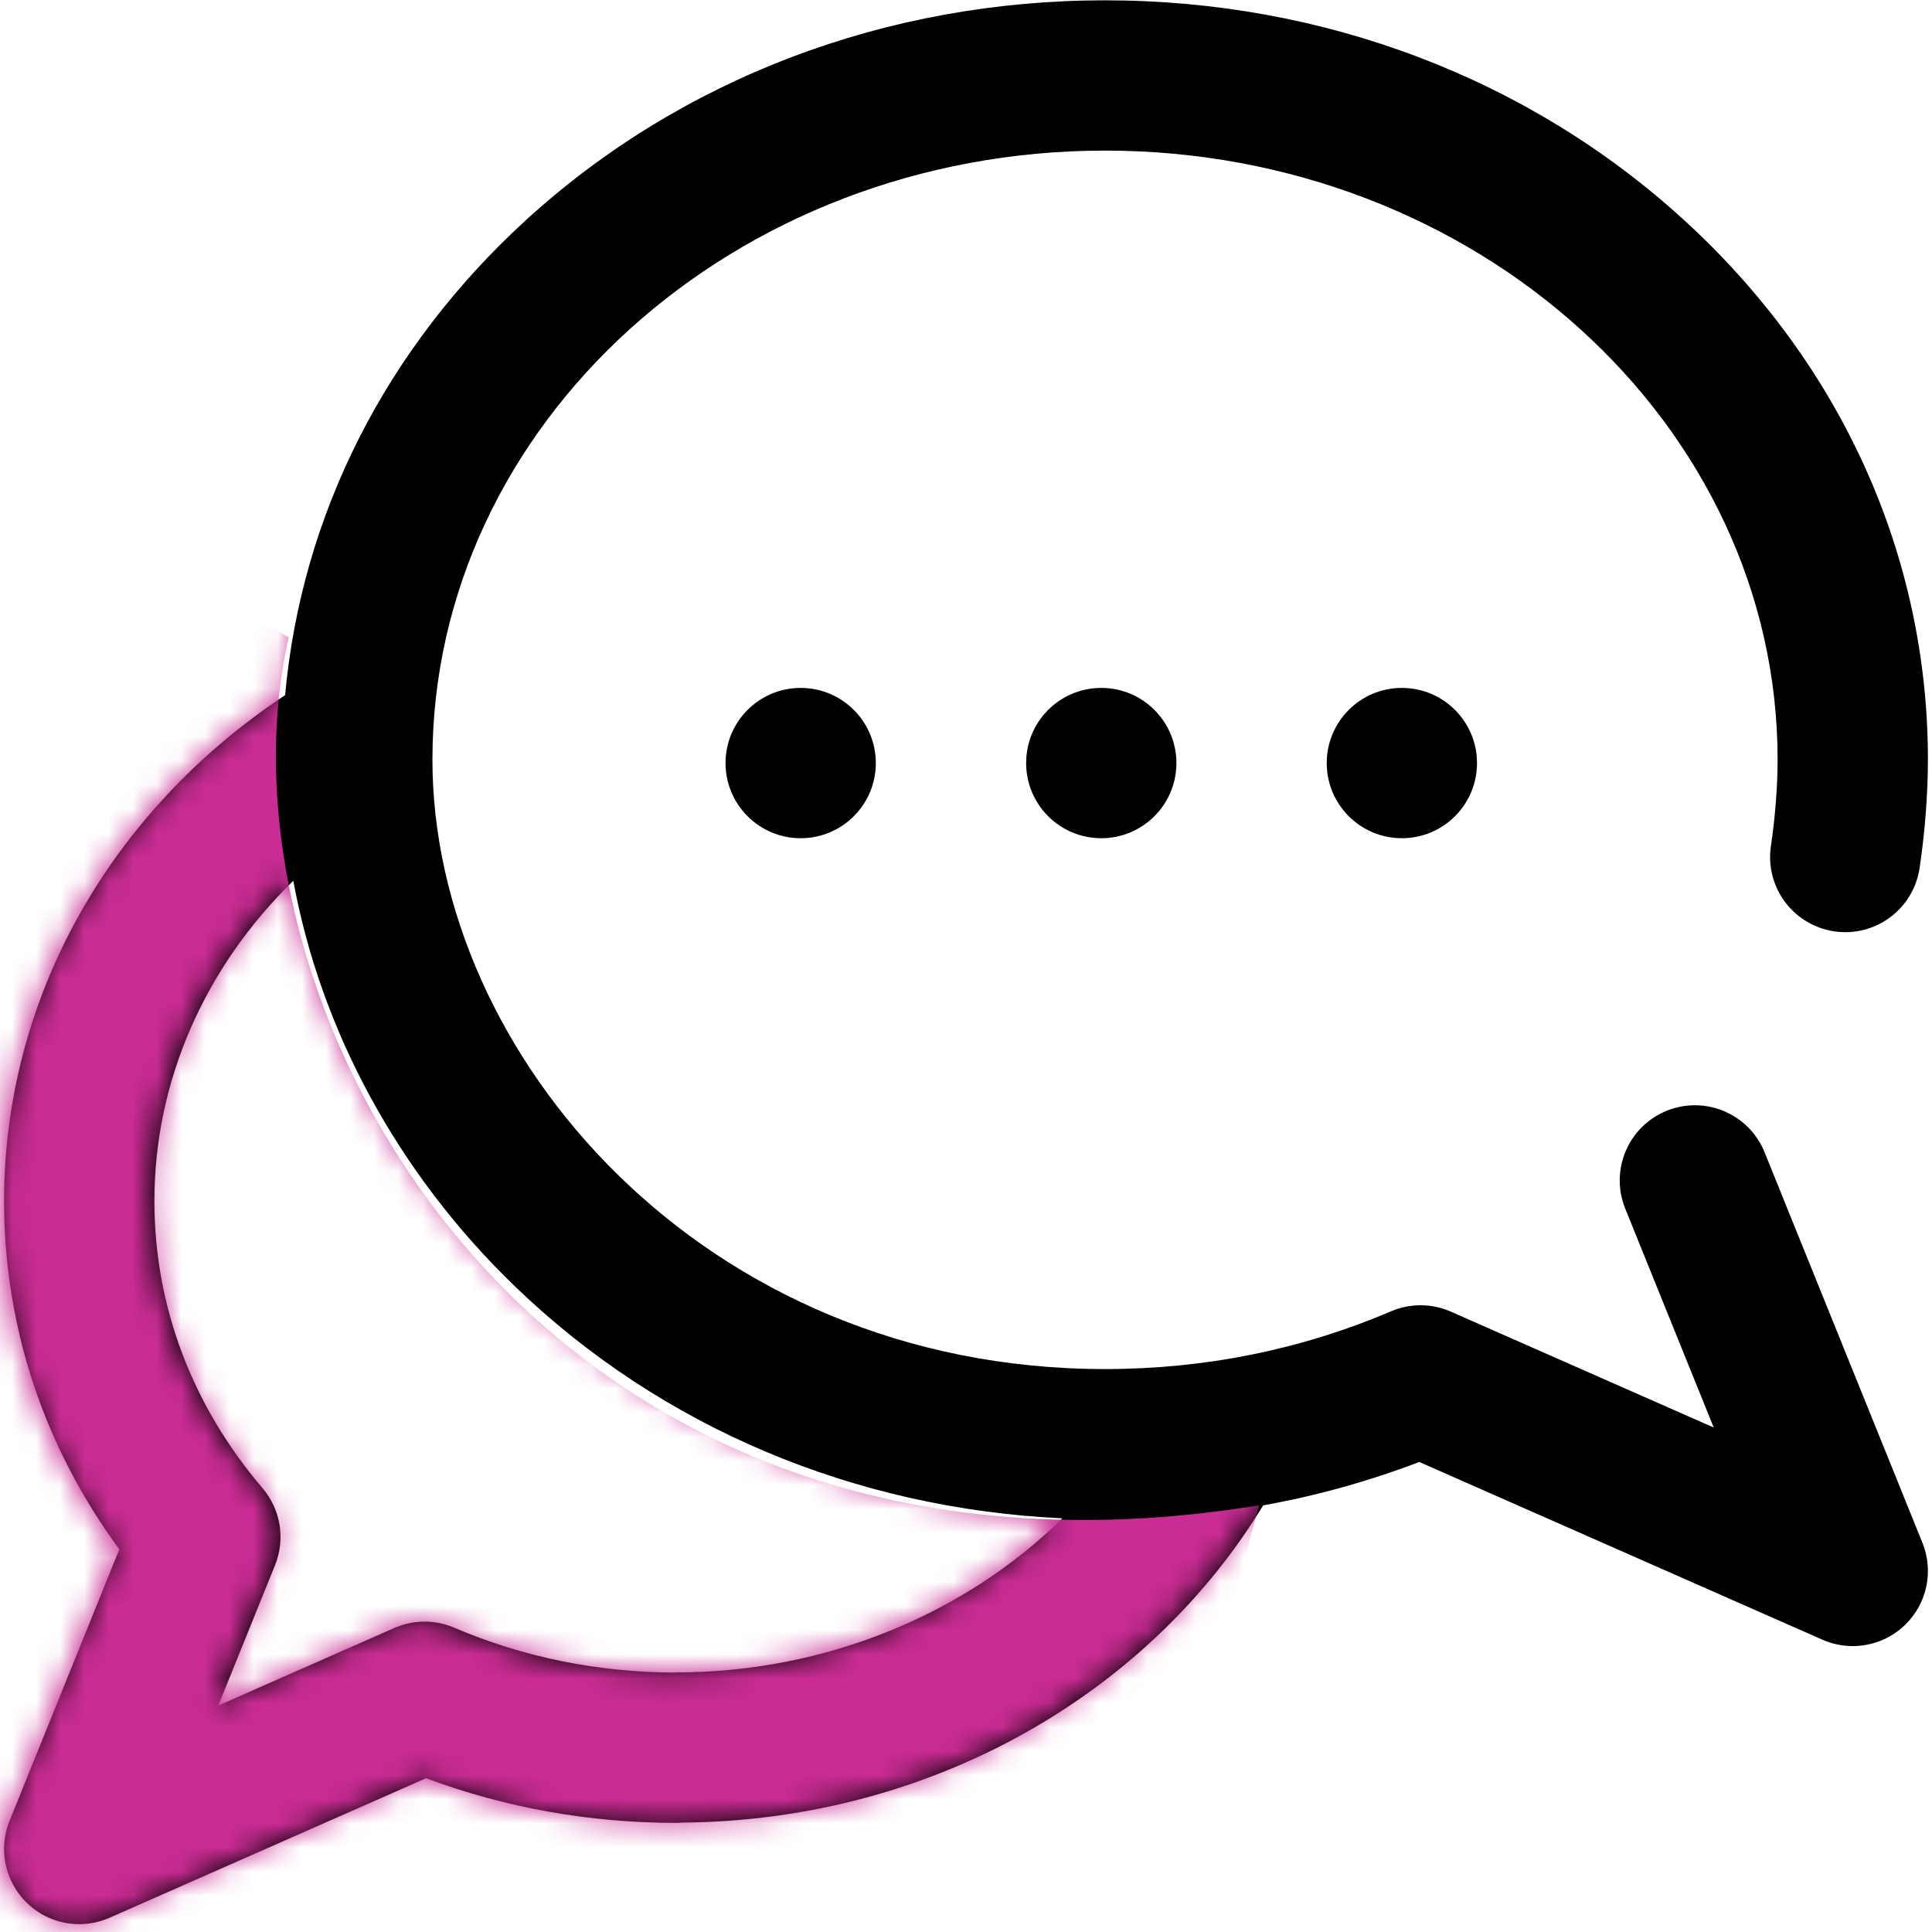 <svg width="80" height="80" viewBox="0 0 80 80" fill="none" xmlns="http://www.w3.org/2000/svg">
<path d="M73.067 47.713C72.423 46.12 70.609 45.349 69.016 45.994C67.423 46.638 66.653 48.452 67.297 50.045L70.962 59.111L60.078 54.313C59.29 53.965 58.393 53.96 57.601 54.298C53.881 55.885 49.896 56.69 45.757 56.69C29.097 56.69 17.906 43.646 17.906 31.463C17.906 17.553 30.4 6.236 45.757 6.236C61.114 6.236 73.607 17.553 73.607 31.463C73.607 32.548 73.506 33.848 73.33 35.028C73.077 36.728 74.249 38.311 75.949 38.565C77.649 38.819 79.232 37.646 79.486 35.946C79.708 34.454 79.831 32.862 79.831 31.463C79.831 23.01 76.251 15.078 69.751 9.129C63.328 3.25 54.807 0.013 45.757 0.013C36.707 0.013 28.186 3.25 21.762 9.129C15.954 14.445 12.48 21.345 11.806 28.785C4.5 33.624 0.169 41.377 0.169 49.727C0.169 54.944 1.813 59.894 4.941 64.153L0.396 75.397C-0.079 76.571 0.205 77.915 1.115 78.797C1.708 79.372 2.488 79.675 3.281 79.675C3.705 79.675 4.132 79.588 4.536 79.41L17.641 73.633C20.938 74.86 24.422 75.482 28.02 75.482C28.097 75.482 28.174 75.476 28.25 75.47C33.453 75.431 38.51 74.062 42.891 71.501C46.814 69.207 50.042 66.056 52.305 62.334C54.514 61.938 56.673 61.338 58.769 60.537L75.464 67.897C75.868 68.075 76.295 68.161 76.718 68.161C77.511 68.161 78.293 67.858 78.885 67.283C79.795 66.402 80.079 65.057 79.604 63.883L73.067 47.713ZM28.02 69.25C27.977 69.25 27.936 69.255 27.894 69.257C24.716 69.24 21.658 68.616 18.802 67.397C18.01 67.059 17.113 67.065 16.326 67.412L9.038 70.624L11.389 64.809C11.823 63.734 11.624 62.507 10.872 61.624C7.942 58.186 6.393 54.072 6.393 49.727C6.393 44.755 8.485 40.043 12.145 36.47C13.284 42.682 16.499 48.624 21.35 53.292C27.385 59.101 35.368 62.466 43.989 62.871C39.942 66.855 34.15 69.25 28.02 69.25Z" fill="black"/>
<path d="M45.602 34.709C47.32 34.709 48.713 33.316 48.713 31.597C48.713 29.878 47.32 28.485 45.602 28.485C43.883 28.485 42.49 29.878 42.49 31.597C42.49 33.316 43.883 34.709 45.602 34.709Z" fill="black"/>
<path d="M58.048 34.709C59.767 34.709 61.16 33.316 61.16 31.597C61.16 29.878 59.767 28.485 58.048 28.485C56.33 28.485 54.937 29.878 54.937 31.597C54.937 33.316 56.33 34.709 58.048 34.709Z" fill="black"/>
<path d="M33.154 34.709C34.873 34.709 36.266 33.316 36.266 31.597C36.266 29.878 34.873 28.485 33.154 28.485C31.436 28.485 30.043 29.878 30.043 31.597C30.043 33.316 31.436 34.709 33.154 34.709Z" fill="black"/>
<mask id="mask0_280_6" style="mask-type:alpha" maskUnits="userSpaceOnUse" x="0" y="0" width="80" height="80">
<path d="M72.898 47.7C72.254 46.107 70.44 45.337 68.847 45.981C67.254 46.625 66.484 48.439 67.128 50.032L70.793 59.098L59.908 54.3C59.121 53.953 58.224 53.947 57.432 54.285C53.712 55.872 49.727 56.677 45.588 56.677C28.928 56.677 17.737 43.633 17.737 31.45C17.737 17.54 30.231 6.224 45.588 6.224C60.945 6.224 73.439 17.54 73.439 31.45C73.439 32.535 73.337 33.835 73.161 35.015C72.908 36.715 74.08 38.299 75.78 38.552C77.48 38.806 79.063 37.633 79.317 35.934C79.54 34.441 79.662 32.849 79.662 31.45C79.662 22.997 76.083 15.065 69.582 9.116C63.159 3.238 54.638 0 45.588 0C36.538 0 28.017 3.238 21.593 9.116C15.785 14.432 12.311 21.333 11.637 28.773C4.331 33.611 0 41.364 0 49.715C0 54.931 1.644 59.881 4.772 64.141L0.227 75.384C-0.248 76.558 0.037 77.903 0.946 78.784C1.539 79.359 2.319 79.662 3.113 79.662C3.536 79.662 3.963 79.576 4.367 79.398L17.472 73.621C20.769 74.848 24.254 75.469 27.851 75.469C27.928 75.469 28.005 75.463 28.081 75.457C33.284 75.418 38.341 74.049 42.722 71.489C46.645 69.195 49.873 66.043 52.136 62.322C54.345 61.925 56.504 61.326 58.6 60.525L75.295 67.884C75.699 68.062 76.126 68.148 76.549 68.148C77.343 68.148 78.124 67.845 78.716 67.271C79.626 66.389 79.91 65.044 79.435 63.87L72.898 47.7ZM27.851 69.237C27.808 69.237 27.767 69.242 27.725 69.244C24.547 69.228 21.489 68.603 18.633 67.385C17.841 67.046 16.945 67.052 16.157 67.399L8.869 70.612L11.22 64.796C11.655 63.721 11.455 62.494 10.703 61.611C7.773 58.173 6.224 54.06 6.224 49.715C6.224 44.742 8.316 40.03 11.976 36.458C13.115 42.67 16.331 48.612 21.181 53.28C27.216 59.089 35.2 62.454 43.82 62.859C39.773 66.843 33.981 69.237 27.851 69.237Z" fill="black"/>
<path d="M45.433 34.696C47.151 34.696 48.544 33.303 48.544 31.584C48.544 29.866 47.151 28.473 45.433 28.473C43.714 28.473 42.321 29.866 42.321 31.584C42.321 33.303 43.714 34.696 45.433 34.696Z" fill="black"/>
<path d="M57.879 34.696C59.598 34.696 60.991 33.303 60.991 31.584C60.991 29.866 59.598 28.473 57.879 28.473C56.161 28.473 54.768 29.866 54.768 31.584C54.768 33.303 56.161 34.696 57.879 34.696Z" fill="black"/>
<path d="M32.985 34.696C34.704 34.696 36.097 33.303 36.097 31.584C36.097 29.866 34.704 28.473 32.985 28.473C31.267 28.473 29.873 29.866 29.873 31.584C29.873 33.303 31.267 34.696 32.985 34.696Z" fill="black"/>
</mask>
<g mask="url(#mask0_280_6)">
<path d="M52.144 62.329C22.331 67.204 8.456 41.767 11.956 26.392L9.581 24.989L3.581 28.239L-1.169 35.989L-6.169 50.239L-8.169 70.989L-1.169 84.739H16.081L47.081 80.739L52.144 62.329Z" fill="#C92C93"/>
</g>
</svg>
